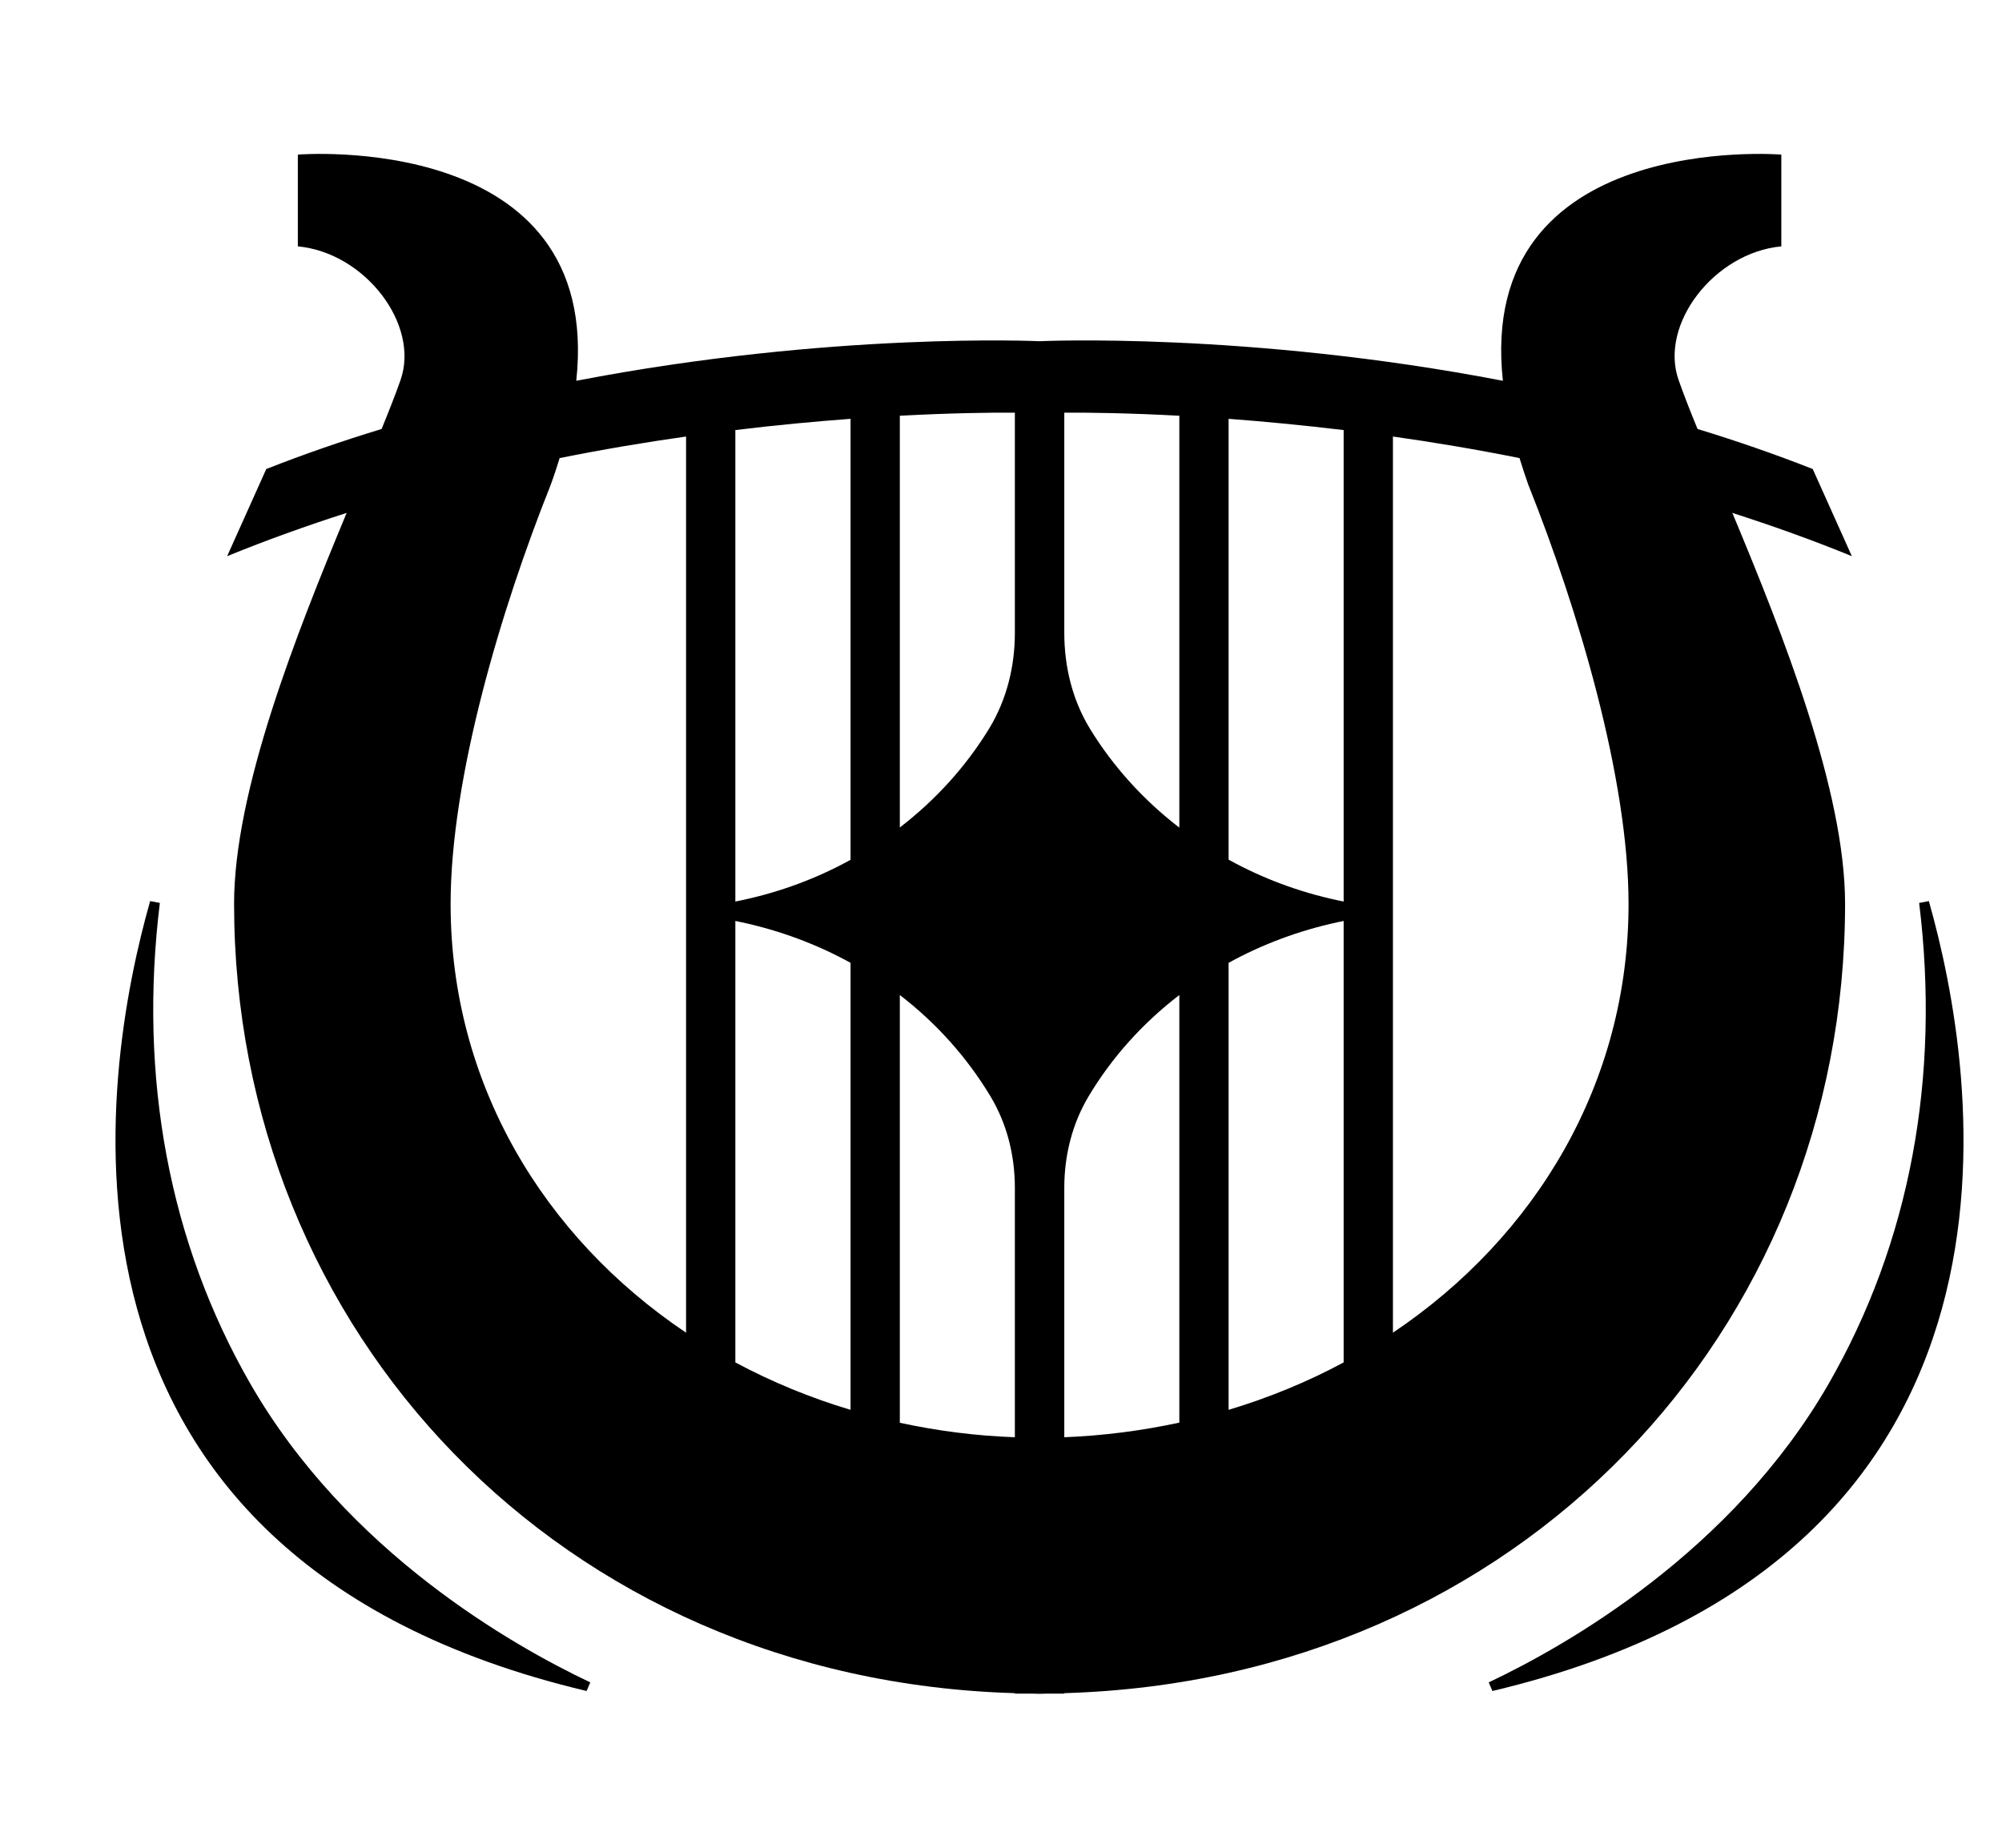 <svg width="13" height="12" viewBox="0 0 13 12" fill="none" xmlns="http://www.w3.org/2000/svg">
<g id="Class/Bard_Icon">
<path id="Vector" d="M11.981 5.869C11.981 5.136 11.578 4.119 11.249 3.331C11.508 3.414 11.768 3.507 12.025 3.612L11.771 3.046C11.522 2.948 11.272 2.862 11.023 2.786C10.974 2.667 10.932 2.559 10.9 2.468C10.773 2.107 11.131 1.641 11.567 1.6V1.004C11.567 1.004 9.583 0.842 9.759 2.473C8.099 2.153 6.75 2.216 6.75 2.216C6.75 2.216 5.401 2.153 3.742 2.473C3.918 0.842 1.934 1.004 1.934 1.004V1.6C2.37 1.641 2.727 2.107 2.601 2.468C2.569 2.559 2.527 2.666 2.478 2.786C2.228 2.862 1.978 2.948 1.729 3.046L1.475 3.612C1.732 3.507 1.992 3.414 2.251 3.331C1.923 4.119 1.52 5.136 1.52 5.869C1.52 8.643 3.637 10.91 6.59 10.996V10.999H6.706C6.717 10.999 6.727 11 6.737 11C6.742 11 6.746 11 6.75 11C6.755 11 6.759 11 6.763 11C6.774 11 6.784 10.999 6.795 10.999H6.911V10.996C9.864 10.91 11.981 8.643 11.981 5.869ZM8.682 5.99L8.725 5.981V8.848C8.489 8.975 8.238 9.078 7.978 9.156V6.253C8.197 6.132 8.435 6.044 8.682 5.99V5.99ZM8.725 5.855L8.682 5.846C8.435 5.793 8.197 5.704 7.978 5.583V2.72C8.205 2.737 8.456 2.761 8.725 2.793V5.855ZM4.818 5.846L4.775 5.855V2.793C5.045 2.76 5.296 2.737 5.523 2.72V5.584C5.304 5.705 5.066 5.793 4.818 5.846V5.846ZM4.775 5.981L4.818 5.99C5.066 6.044 5.304 6.132 5.523 6.253V9.156C5.262 9.078 5.012 8.975 4.775 8.848V5.981ZM7.07 7.118C7.22 6.867 7.42 6.645 7.658 6.462V9.239C7.413 9.292 7.162 9.324 6.911 9.334V7.714C6.911 7.506 6.961 7.3 7.07 7.118ZM9.926 3.153C10.244 3.95 10.575 5.05 10.575 5.871C10.575 7.032 9.974 8.031 9.045 8.655V2.835C9.307 2.872 9.583 2.918 9.867 2.975C9.885 3.033 9.904 3.092 9.926 3.154V3.153ZM7.658 2.7V5.375C7.423 5.194 7.226 4.976 7.076 4.73C6.962 4.542 6.911 4.326 6.911 4.11V2.68C7.064 2.679 7.323 2.682 7.658 2.7ZM6.59 2.68V4.11C6.59 4.326 6.538 4.542 6.424 4.73C6.274 4.976 6.077 5.194 5.843 5.374V2.7C6.178 2.682 6.436 2.679 6.59 2.68L6.59 2.68ZM2.926 5.871C2.926 5.05 3.256 3.95 3.574 3.154C3.597 3.092 3.616 3.033 3.634 2.975C3.918 2.918 4.193 2.872 4.455 2.835V8.655C3.527 8.032 2.926 7.033 2.926 5.871L2.926 5.871ZM5.843 9.24V6.462C6.081 6.645 6.28 6.868 6.431 7.119C6.54 7.3 6.59 7.506 6.59 7.714V9.334C6.338 9.325 6.088 9.293 5.843 9.24Z" fill="black"/>
<path id="Vector_2" d="M12.525 5.852L12.462 5.864C12.601 6.995 12.403 8.069 11.873 8.989C11.246 10.077 10.174 10.686 9.667 10.926L9.691 10.982C13.386 10.105 12.836 6.945 12.525 5.852Z" fill="black"/>
<path id="Vector_3" d="M1.627 8.989C1.097 8.069 0.899 6.995 1.038 5.864L0.975 5.852C0.664 6.945 0.114 10.105 3.809 10.982L3.833 10.926C3.326 10.686 2.254 10.077 1.627 8.989Z" fill="black"/>
</g>
</svg>
